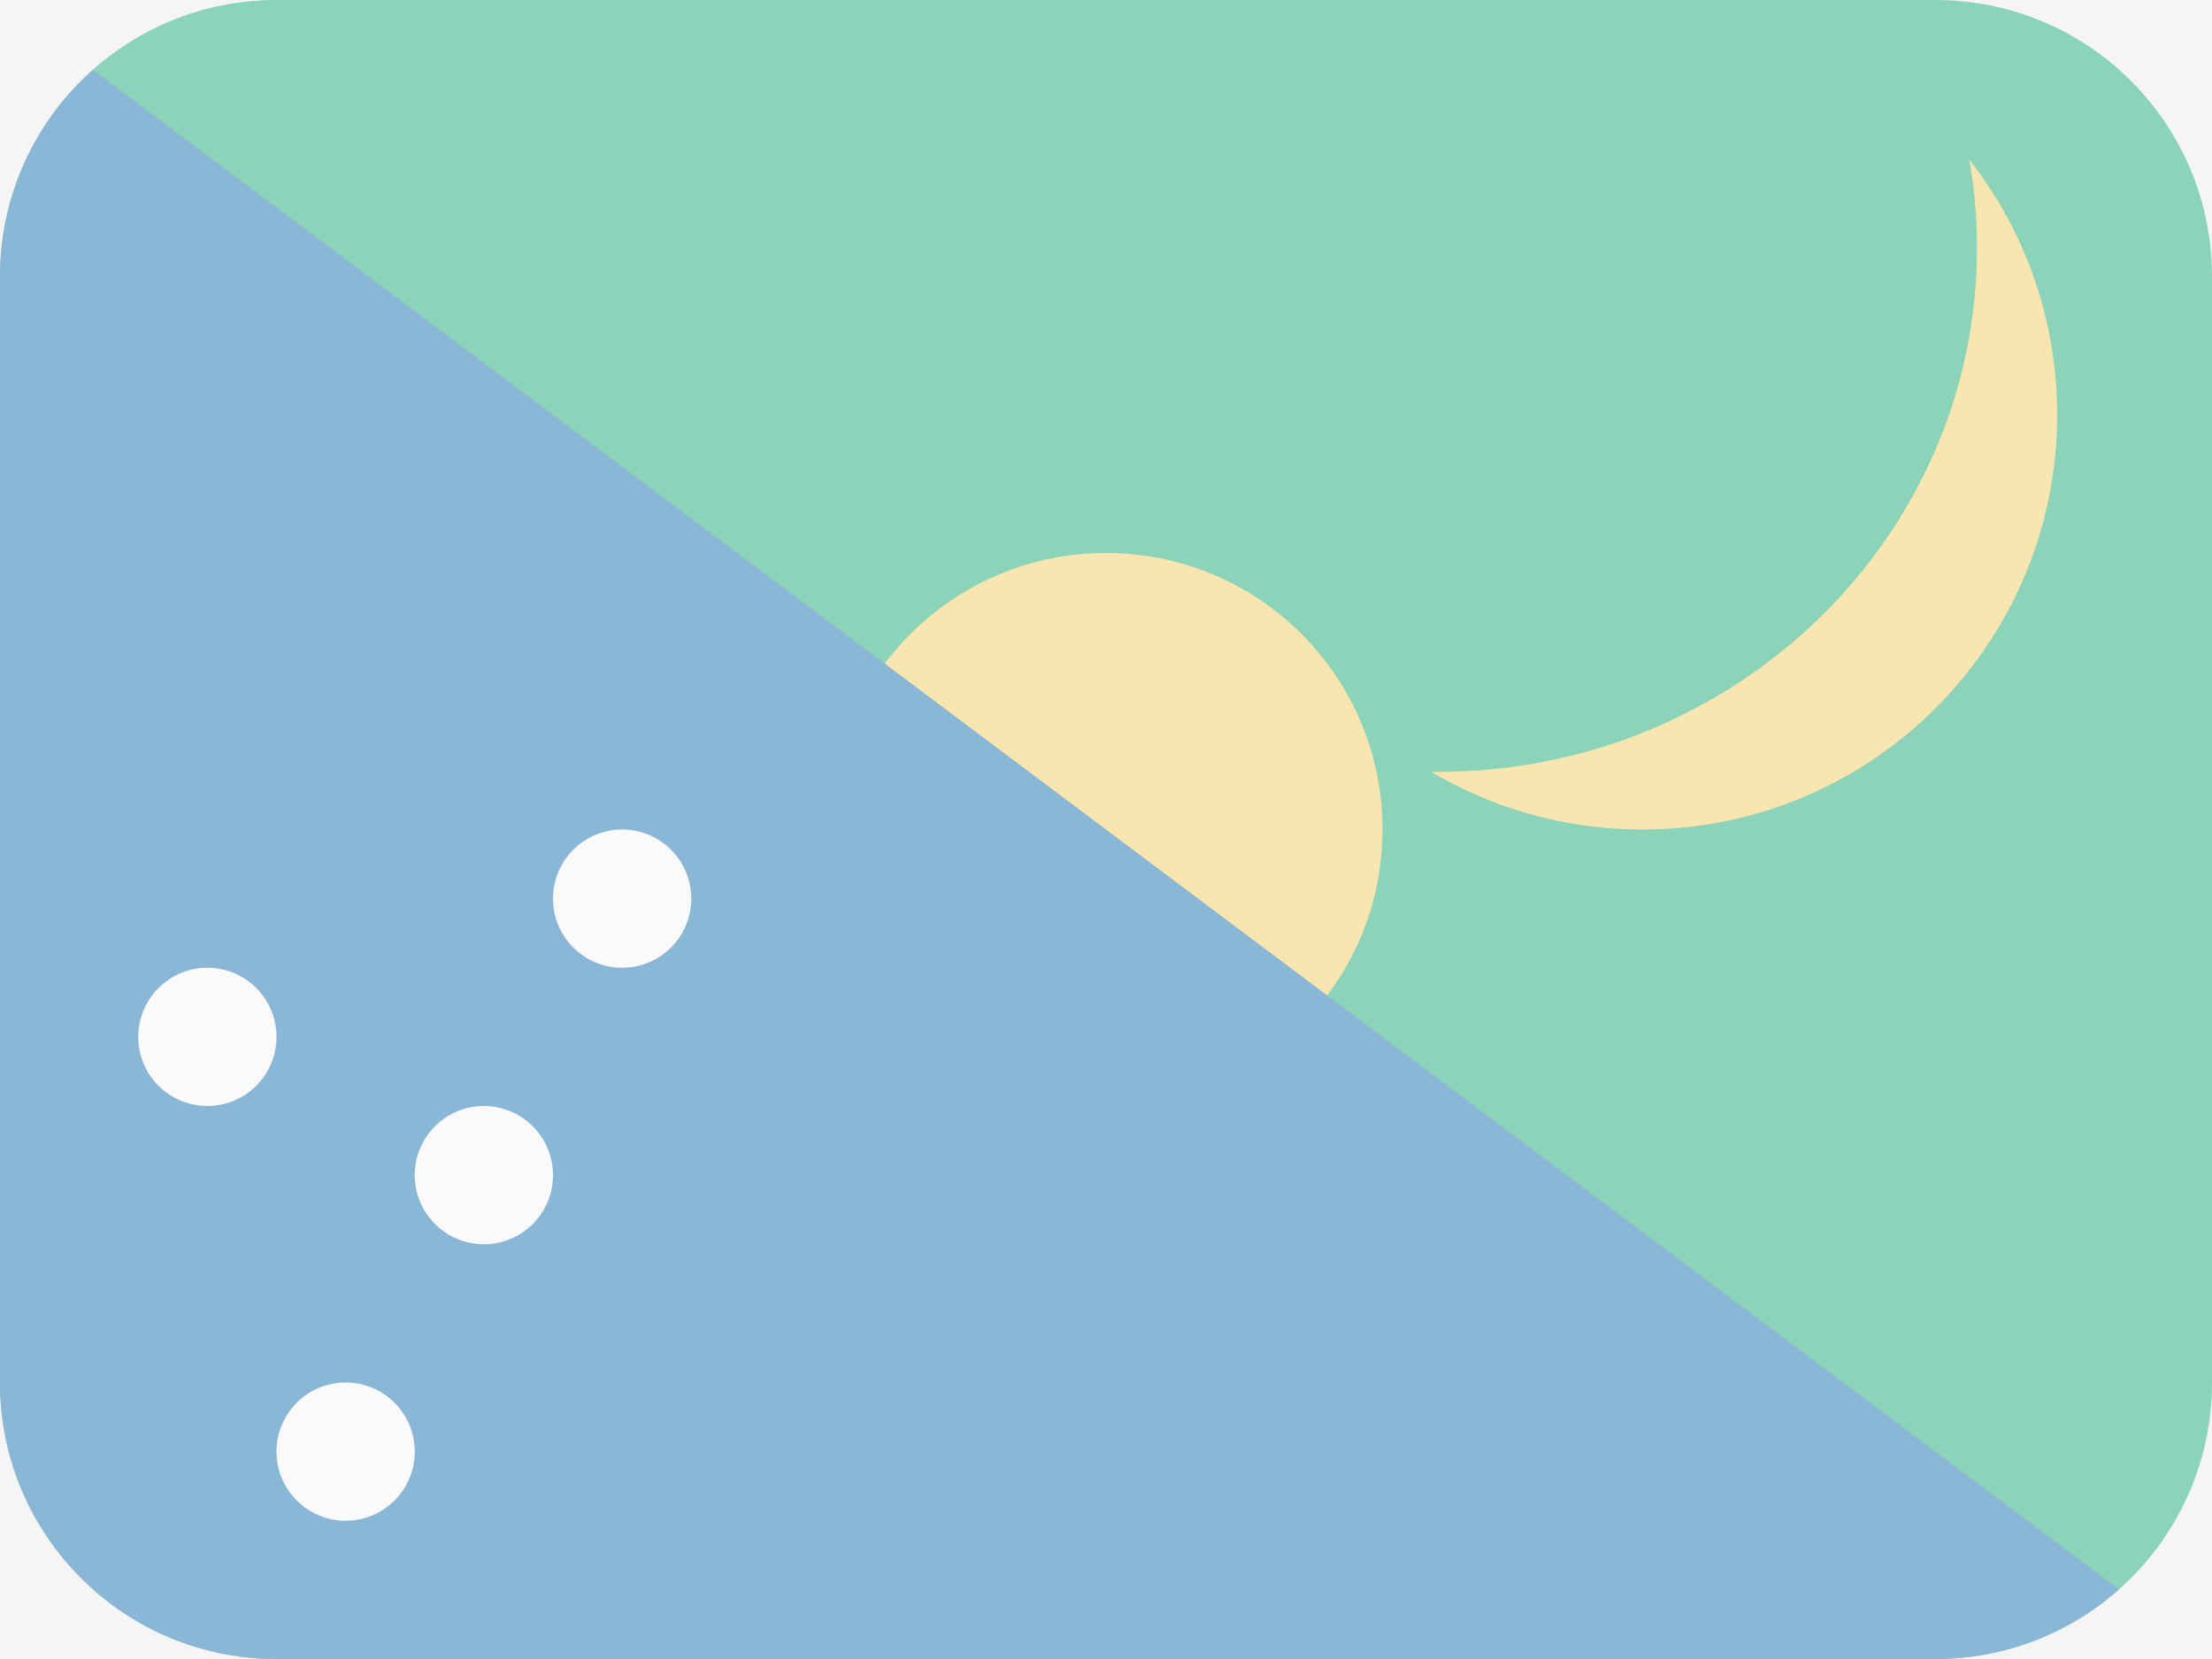 <svg width="16" height="12" viewBox="0 0 16 12" fill="none" xmlns="http://www.w3.org/2000/svg">
<rect width="16" height="12" fill="#F5F5F5"/>
<g opacity="0.5">
<path fill-rule="evenodd" clip-rule="evenodd" d="M2 12H14C15.105 12 16 11.105 16 10V2C16 0.895 15.105 0 14 0H2C0.895 0 0 0.895 0 2V10C0 11.105 0.895 12 2 12Z" fill="#24B47E"/>
<path fill-rule="evenodd" clip-rule="evenodd" d="M14.88 3C14.88 2.304 14.643 1.664 14.245 1.155C14.281 1.362 14.3 1.575 14.3 1.792C14.3 3.886 12.554 5.583 10.4 5.583L10.353 5.583C10.8 5.848 11.322 6 11.88 6C13.537 6 14.88 4.657 14.88 3ZM6 6C6 4.895 6.895 4 8 4C9.105 4 10 4.895 10 6C10 7.105 9.105 8 8 8C6.895 8 6 7.105 6 6Z" fill="#FCD669"/>
<path fill-rule="evenodd" clip-rule="evenodd" d="M14 12C14.509 12 14.975 11.809 15.328 11.496L0.672 0.504C0.26 0.871 6.67572e-06 1.405 6.67572e-06 2V10C6.67572e-06 11.105 0.895 12 2 12H14Z" fill="#217AB7"/>
<path fill-rule="evenodd" clip-rule="evenodd" d="M4 6.5C4 6.224 4.224 6 4.5 6C4.776 6 5 6.224 5 6.5C5 6.776 4.776 7 4.5 7C4.224 7 4 6.776 4 6.5ZM2 7.5C2 7.776 1.776 8 1.5 8C1.224 8 1 7.776 1 7.5C1 7.224 1.224 7 1.5 7C1.776 7 2 7.224 2 7.5ZM3 10.5C3 10.776 2.776 11 2.5 11C2.224 11 2 10.776 2 10.5C2 10.224 2.224 10 2.5 10C2.776 10 3 10.224 3 10.5ZM3.5 9C3.776 9 4 8.776 4 8.5C4 8.224 3.776 8 3.5 8C3.224 8 3 8.224 3 8.5C3 8.776 3.224 9 3.5 9Z" fill="white"/>
</g>
</svg>

